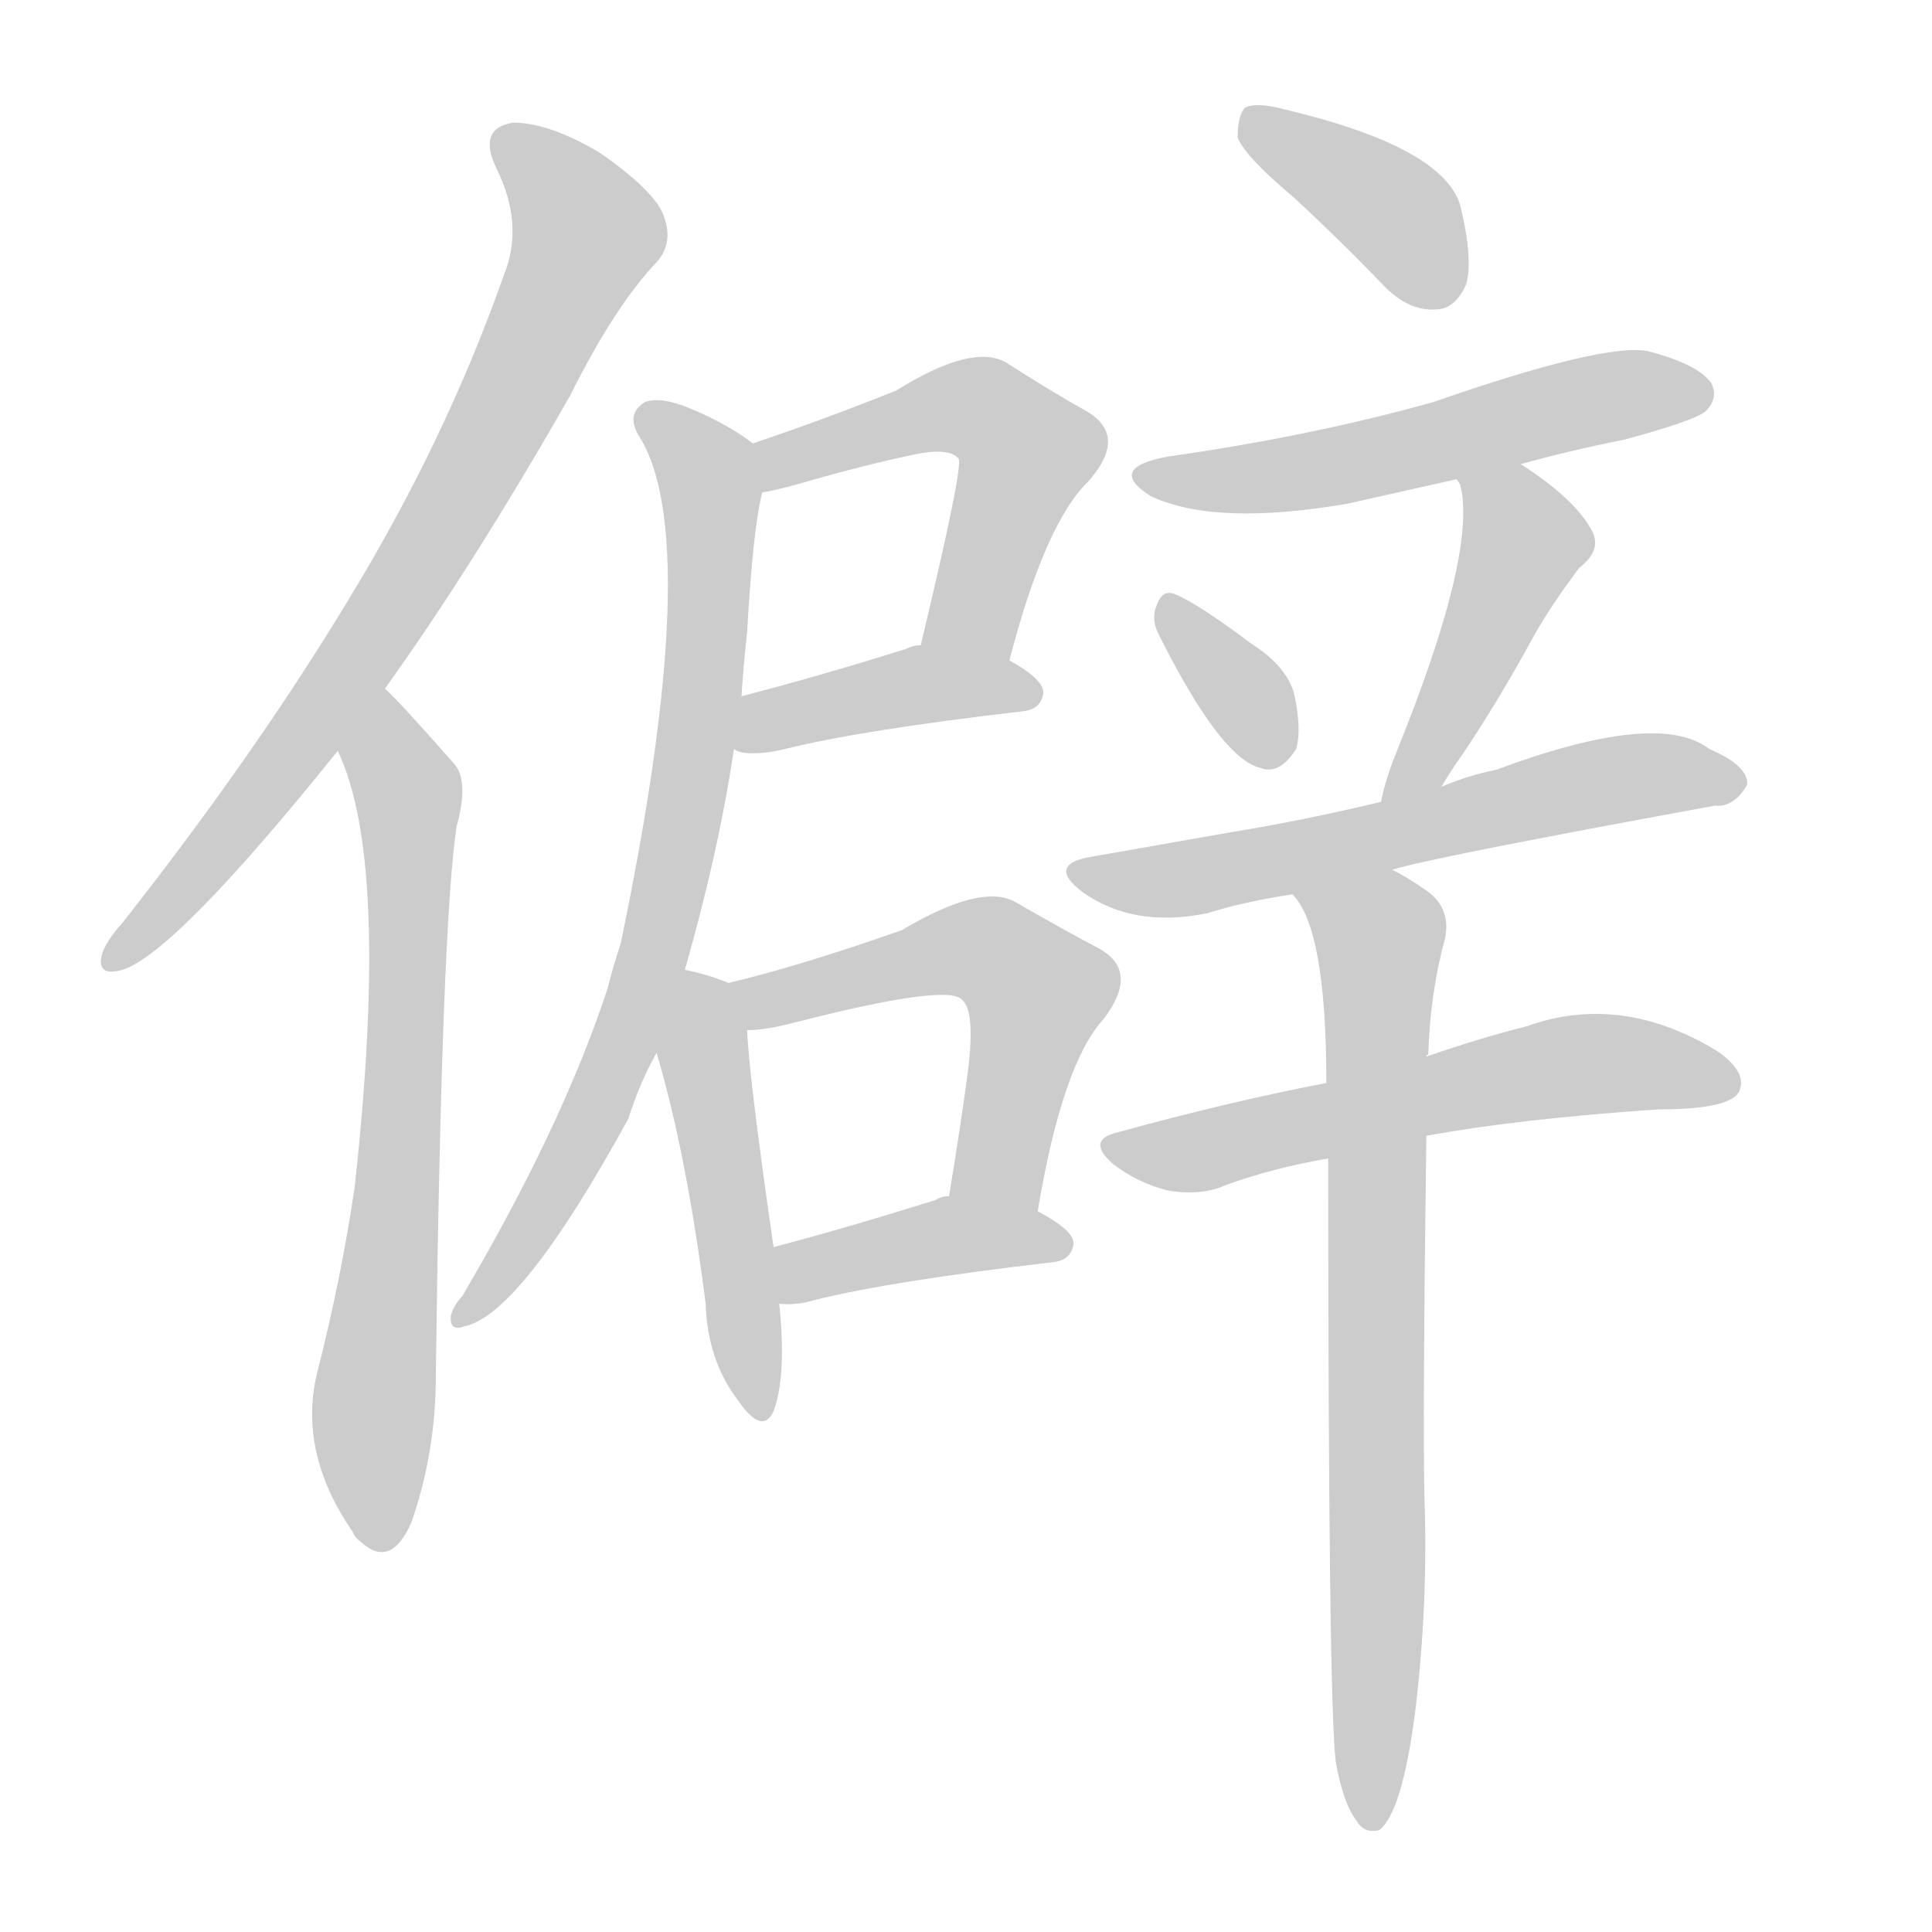 <!--
AnimCJK 2016-2018 Copyright Francois Mizessyn - https://github.com/parsimonhi/animCJK
Derived from:
    MakeMeAHanzi project - https://github.com/skishore/makemeahanzi
    Arphic PL KaitiM GB - https://apps.ubuntu.com/cat/applications/precise/fonts-arphic-gkai00mp/
    Arphic PL UKai - https://apps.ubuntu.com/cat/applications/fonts-arphic-ukai/
You can redistribute and/or modify this file under the terms of the Arphic Public License
as published by Arphic Technology Co., Ltd.
You should have received a copy of this license (the directory "APL") along with this file;
if not, see http://ftp.gnu.org/non-gnu/chinese-fonts-truetype/LICENSE.
-->
<svg id="z20731" class="acjk" version="1.1" viewBox="0 0 1024 1024" xmlns="http://www.w3.org/2000/svg" xmlns:xlink="http://www.w3.org/1999/xlink">
<style>
<![CDATA[
@keyframes z20731k {
	from {
		stroke:#ccc;
		stroke-dashoffset:3334;
	}
	1% {
		stroke:#c00;
		stroke-dashoffset:3334;
	}
	75% {
		stroke:#c00;
		stroke-dashoffset:0;
	}
	to {
		stroke:#000;
	}
}
#z20731 path[clip-path] {
	animation:z20731k 1s linear both;
	stroke-dasharray:3334;
	stroke-width:128;
	stroke-linecap:round;
	fill:none;
}
#z20731 path[clip-path="url(#z20731c1)"] {animation-delay:1s;}
#z20731 path[clip-path="url(#z20731c2)"] {animation-delay:2s;}
#z20731 path[clip-path="url(#z20731c3)"] {animation-delay:3s;}
#z20731 path[clip-path="url(#z20731c4)"] {animation-delay:4s;}
#z20731 path[clip-path="url(#z20731c5)"] {animation-delay:5s;}
#z20731 path[clip-path="url(#z20731c6)"] {animation-delay:6s;}
#z20731 path[clip-path="url(#z20731c7)"] {animation-delay:7s;}
#z20731 path[clip-path="url(#z20731c8)"] {animation-delay:8s;}
#z20731 path[clip-path="url(#z20731c9)"] {animation-delay:9s;}
#z20731 path[clip-path="url(#z20731c10)"] {animation-delay:10s;}
#z20731 path[clip-path="url(#z20731c11)"] {animation-delay:11s;}
#z20731 path[clip-path="url(#z20731c12)"] {animation-delay:12s;}
#z20731 path[clip-path="url(#z20731c13)"] {animation-delay:13s;}
#z20731 path[clip-path="url(#z20731c14)"] {animation-delay:14s;}
#z20731 path[clip-path="url(#z20731c15)"] {animation-delay:15s;}
#z20731 path {fill:#ccc;}
]]>
</style>
<path id="z20731d1" d="M204 365Q250 301 302 210Q326 162 348 139Q357 129 352 115Q348 102 318 81Q291 65 272 65Q253 68 263 89Q278 119 267 146Q236 234 184 319Q135 400 65 489Q56 499 54 506Q51 518 65 514Q93 505 179 398C196 376 196 376 204 365 Z"/>
<path id="z20731d2" d="M179 398Q207 456 188 629Q181 677 168 728Q158 770 187 812Q188 815 191 817Q207 832 218 807Q231 770 231 729Q234 491 242 438Q249 413 240 404Q210 370 204 365C194 355 174 385 179 398 Z"/>
<path id="z20731d3" d="M535 350Q554 277 577 255Q598 231 576 218Q558 208 533 192Q515 182 475 207Q435 223 399 235C391 238 395 263 404 261Q411 260 425 256Q456 247 484 241Q503 237 508 243Q511 246 488 342C485 358 532 366 535 350 Z"/>
<path id="z20731d4" d="M389 397Q390 398 394 399Q404 400 416 397Q456 387 542 377Q552 376 553 367Q553 360 535 350C521 342 504 339 488 342Q484 342 480 344Q432 359 393 369C384 371 380 393 389 397 Z"/>
<path id="z20731d5" d="M363 514Q381 451 389 397C392 378 392 378 393 369Q394 353 396 335Q399 281 404 261C405 252 407 240 399 235Q386 225 367 217Q351 210 342 213Q332 219 338 230Q374 284 329 500Q325 512 322 524Q298 597 245 687Q241 691 239 697Q238 706 246 703Q276 697 333 593Q339 574 348 558C358 529 358 529 363 514 Z"/>
<path id="z20731d6" d="M386 521Q377 517 363 514C348 511 342 544 348 558Q364 612 374 691Q375 721 391 742Q404 761 410 748Q417 729 413 691C411 671 411 671 410 661Q397 571 396 546C396 537 394 524 386 521 Z"/>
<path id="z20731d7" d="M550 642Q563 564 585 540Q604 515 583 503Q564 493 538 478Q520 468 478 493Q424 512 386 521C377 523 387 546 396 546Q406 546 421 542Q503 521 510 530Q517 536 513 568Q509 598 503 634C500 650 547 658 550 642 Z"/>
<path id="z20731d8" d="M413 691Q422 692 432 689Q472 679 558 669Q568 668 569 659Q569 652 550 642C536 634 519 631 503 634Q499 634 496 636Q448 651 410 661C400 663 403 691 413 691 Z"/>
<path id="z20731d9" d="M685 104Q709 126 734 152Q747 165 761 164Q771 164 777 151Q781 138 774 109Q765 78 681 58Q666 54 660 57Q656 61 656 73Q660 83 685 104 Z"/>
<path id="z20731d10" d="M806 246Q831 239 861 233Q898 223 904 218Q911 211 907 203Q900 193 873 186Q849 182 760 213Q696 231 619 242Q586 248 610 263Q644 279 714 267Q741 261 772 254C795 249 795 249 806 246 Z"/>
<path id="z20731d11" d="M614 336Q647 402 668 407Q678 411 687 397Q690 387 686 368Q682 353 663 341Q635 320 623 315Q616 312 613 321Q610 328 614 336 Z"/>
<path id="z20731d12" d="M764 417Q768 410 775 400Q794 372 813 337Q822 321 837 301Q850 291 843 280Q834 264 806 246C797 239 768 243 772 254Q773 255 774 257Q783 293 740 399Q734 414 732 425C730 436 757 426 764 417 Z"/>
<path id="z20731d13" d="M738 461Q756 455 909 427Q919 428 926 416Q927 406 906 397Q879 376 793 408Q778 411 764 417C743 422 743 422 732 425Q690 435 653 441Q619 447 579 454Q554 458 574 473Q601 492 640 484Q659 478 685 474C720 465 720 465 738 461 Z"/>
<path id="z20731d14" d="M756 602Q805 593 879 588Q918 588 922 578Q926 568 910 557Q859 526 809 544Q785 550 756 560C721 569 721 569 703 574Q651 584 593 600Q575 604 590 617Q603 627 619 631Q637 634 650 628Q675 619 704 614C739 606 739 606 756 602 Z"/>
<path id="z20731d15" d="M708 934Q712 956 719 965Q723 972 731 970Q743 961 750 908Q757 850 755 794Q754 751 756 602C756 574 756 574 756 560Q756 559 757 559Q758 526 766 497Q769 481 756 472Q746 465 738 461C722 452 672 461 685 474Q703 492 703 574C704 601 704 601 704 614Q704 902 708 934 Z"/>
<defs>
	<clipPath id="z20731c1"><use xlink:href="#z20731d1"/></clipPath>
	<clipPath id="z20731c2"><use xlink:href="#z20731d2"/></clipPath>
	<clipPath id="z20731c3"><use xlink:href="#z20731d3"/></clipPath>
	<clipPath id="z20731c4"><use xlink:href="#z20731d4"/></clipPath>
	<clipPath id="z20731c5"><use xlink:href="#z20731d5"/></clipPath>
	<clipPath id="z20731c6"><use xlink:href="#z20731d6"/></clipPath>
	<clipPath id="z20731c7"><use xlink:href="#z20731d7"/></clipPath>
	<clipPath id="z20731c8"><use xlink:href="#z20731d8"/></clipPath>
	<clipPath id="z20731c9"><use xlink:href="#z20731d9"/></clipPath>
	<clipPath id="z20731c10"><use xlink:href="#z20731d10"/></clipPath>
	<clipPath id="z20731c11"><use xlink:href="#z20731d11"/></clipPath>
	<clipPath id="z20731c12"><use xlink:href="#z20731d12"/></clipPath>
	<clipPath id="z20731c13"><use xlink:href="#z20731d13"/></clipPath>
	<clipPath id="z20731c14"><use xlink:href="#z20731d14"/></clipPath>
	<clipPath id="z20731c15"><use xlink:href="#z20731d15"/></clipPath>
</defs>
<path pathLength="3333" clip-path="url(#z20731c1)" d="M268 73L309 137L186 355L62 507"/>
<path pathLength="3333" clip-path="url(#z20731c2)" d="M203 372L218 432L203 818"/>
<path pathLength="3333" clip-path="url(#z20731c3)" d="M411 254L513 214L543 235L511 345"/>
<path pathLength="3333" clip-path="url(#z20731c4)" d="M399 392L548 365"/>
<path pathLength="3333" clip-path="url(#z20731c5)" d="M344 221L377 268L356 465L308 604L246 695"/>
<path pathLength="3333" clip-path="url(#z20731c6)" d="M367 522L399 747"/>
<path pathLength="3333" clip-path="url(#z20731c7)" d="M393 523L536 511L553 534L532 638"/>
<path pathLength="3333" clip-path="url(#z20731c8)" d="M417 684L562 657"/>
<path pathLength="3333" clip-path="url(#z20731c9)" d="M663 62L732 106L766 158"/>
<path pathLength="3333" clip-path="url(#z20731c10)" d="M607 251L903 205"/>
<path pathLength="3333" clip-path="url(#z20731c11)" d="M621 325L674 404"/>
<path pathLength="3333" clip-path="url(#z20731c12)" d="M780 260L807 301L738 418"/>
<path pathLength="3333" clip-path="url(#z20731c13)" d="M573 463L918 412"/>
<path pathLength="3333" clip-path="url(#z20731c14)" d="M589 606L917 567"/>
<path pathLength="3333" clip-path="url(#z20731c15)" d="M694 478L733 506L727 962"/>
</svg>